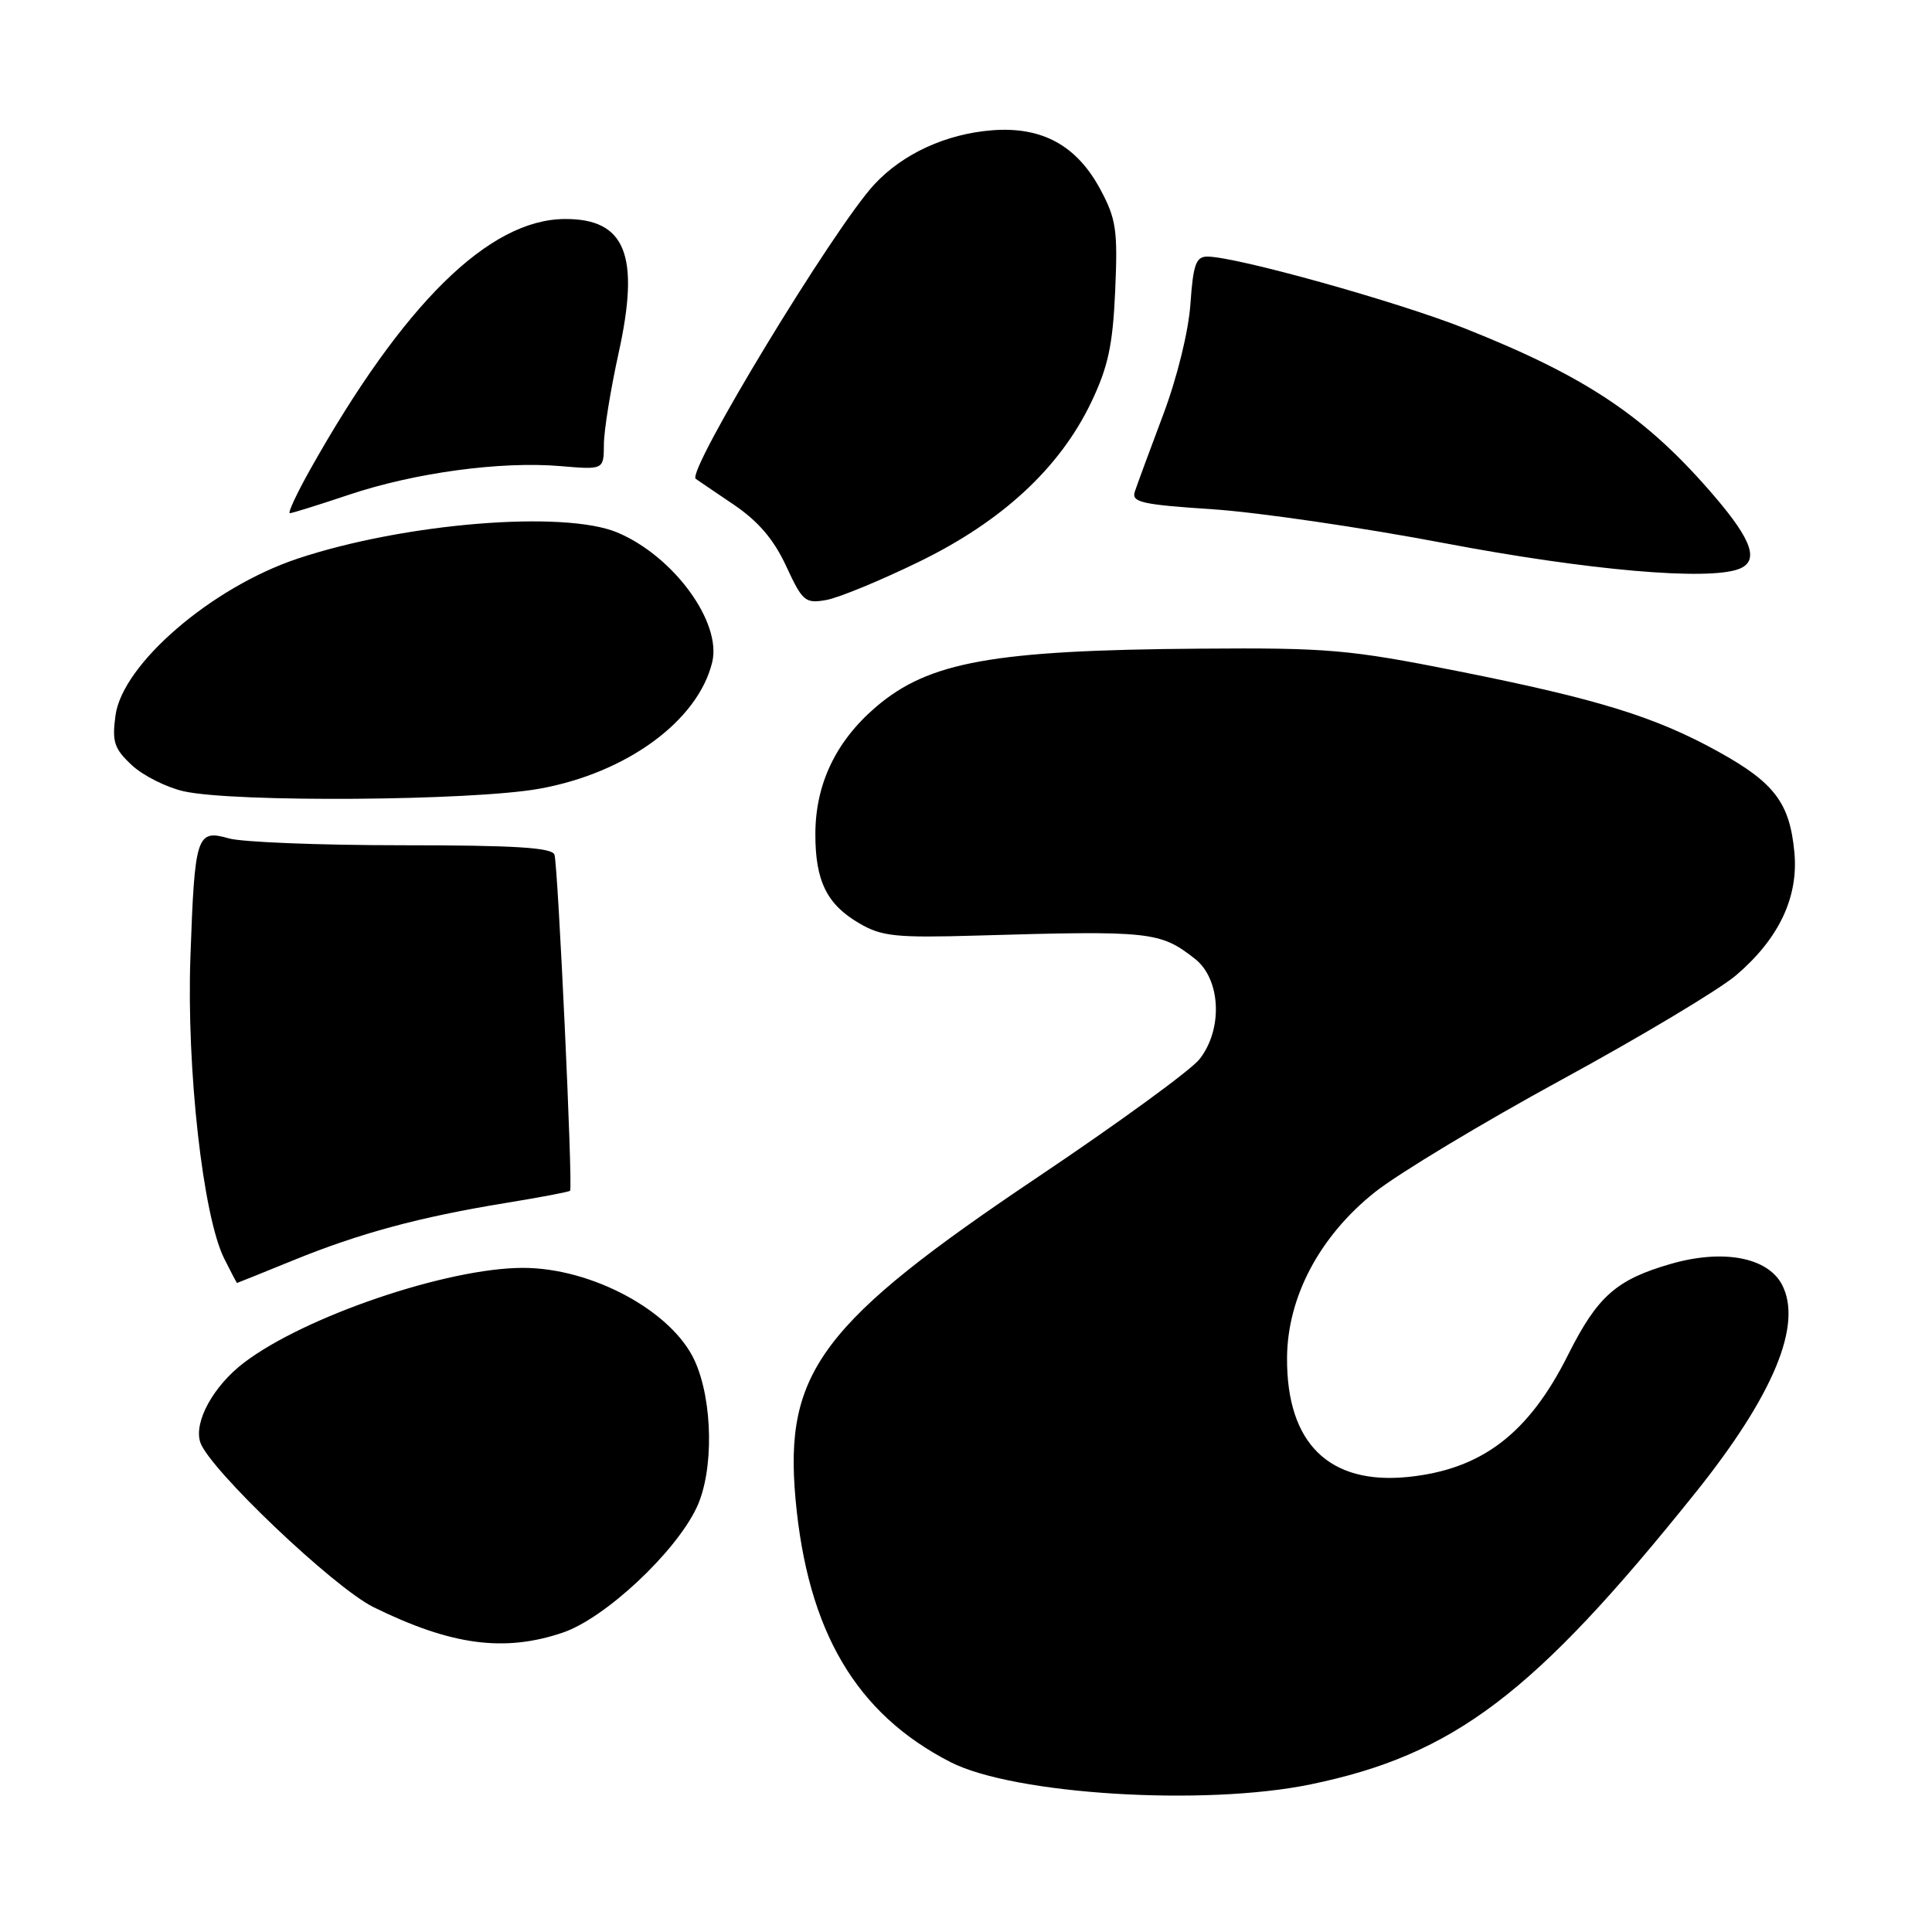 <?xml version="1.0" encoding="UTF-8" standalone="no"?>
<!DOCTYPE svg PUBLIC "-//W3C//DTD SVG 1.1//EN" "http://www.w3.org/Graphics/SVG/1.1/DTD/svg11.dtd" >
<svg xmlns="http://www.w3.org/2000/svg" xmlns:xlink="http://www.w3.org/1999/xlink" version="1.1" viewBox="0 0 256 256">
 <g >
 <path fill="currentColor"
d=" M 173.66 236.44 C 192.66 232.51 203.27 224.47 224.61 197.85 C 235.01 184.88 238.92 175.46 236.10 170.18 C 234.17 166.58 228.27 165.49 221.40 167.47 C 214.17 169.55 211.67 171.77 207.79 179.50 C 202.56 189.96 196.36 194.69 186.62 195.70 C 176.12 196.78 170.48 191.26 170.54 179.94 C 170.58 171.88 174.84 163.83 182.14 158.00 C 185.25 155.52 196.40 148.80 206.92 143.07 C 217.45 137.33 227.86 131.10 230.06 129.21 C 235.74 124.36 238.34 118.84 237.76 112.88 C 237.14 106.39 235.12 103.72 227.76 99.64 C 219.37 94.98 211.72 92.62 193.12 88.92 C 178.78 86.07 175.98 85.82 159.00 85.95 C 131.58 86.15 123.07 87.68 116.05 93.69 C 110.75 98.23 108.05 103.90 108.04 110.50 C 108.03 116.73 109.55 119.84 113.87 122.35 C 116.82 124.08 118.72 124.28 129.37 123.97 C 152.48 123.29 153.73 123.43 158.34 127.05 C 161.77 129.75 162.07 136.37 158.94 140.35 C 157.81 141.79 148.22 148.78 137.63 155.89 C 108.84 175.21 103.89 181.78 105.41 198.62 C 107.00 216.16 113.44 227.09 125.95 233.49 C 134.35 237.79 159.56 239.35 173.66 236.44 Z  M 74.57 216.33 C 80.16 214.44 89.47 205.74 92.30 199.78 C 94.60 194.94 94.48 185.66 92.06 180.32 C 89.08 173.75 78.45 168.00 69.30 168.00 C 59.29 168.00 40.37 174.43 32.32 180.57 C 28.28 183.65 25.67 188.39 26.53 191.09 C 27.64 194.58 44.21 210.35 49.50 212.96 C 59.79 218.02 66.81 218.96 74.57 216.33 Z  M 38.85 167.00 C 47.65 163.41 55.59 161.27 66.89 159.42 C 71.51 158.67 75.40 157.93 75.54 157.78 C 75.93 157.37 73.94 114.71 73.47 113.25 C 73.16 112.31 68.22 112.00 53.27 112.00 C 42.39 112.00 32.06 111.59 30.32 111.09 C 26.05 109.87 25.80 110.65 25.23 126.83 C 24.71 141.63 26.89 161.11 29.70 166.75 C 30.59 168.54 31.36 170.00 31.41 170.00 C 31.46 169.99 34.81 168.65 38.85 167.00 Z  M 71.41 104.52 C 83.00 102.46 92.49 95.52 94.37 87.75 C 95.66 82.44 89.23 73.67 81.78 70.55 C 74.68 67.59 53.60 69.31 39.47 74.01 C 28.05 77.81 16.21 88.00 15.30 94.82 C 14.83 98.31 15.13 99.21 17.48 101.40 C 18.98 102.79 22.08 104.34 24.35 104.85 C 30.99 106.34 62.43 106.12 71.41 104.52 Z  M 121.75 74.45 C 132.77 69.09 140.40 62.03 144.57 53.35 C 146.83 48.62 147.45 45.77 147.77 38.50 C 148.12 30.51 147.90 29.01 145.81 25.11 C 142.68 19.27 138.09 16.76 131.50 17.26 C 125.38 17.73 119.63 20.36 115.85 24.44 C 110.51 30.18 90.91 62.49 92.19 63.45 C 92.36 63.57 94.60 65.10 97.17 66.83 C 100.47 69.06 102.53 71.47 104.17 75.01 C 106.34 79.70 106.70 80.00 109.50 79.50 C 111.15 79.20 116.66 76.93 121.75 74.45 Z  M 230.42 75.39 C 233.10 74.36 232.20 71.65 227.25 65.85 C 218.22 55.28 210.34 49.97 194.13 43.53 C 185.17 39.97 163.79 34.00 159.98 34.00 C 158.47 34.00 158.10 35.05 157.74 40.25 C 157.49 43.90 155.98 50.03 154.11 55.00 C 152.35 59.67 150.67 64.24 150.37 65.14 C 149.90 66.55 151.26 66.86 160.66 67.48 C 166.62 67.87 180.50 69.90 191.50 71.99 C 210.39 75.57 226.31 76.97 230.42 75.39 Z  M 46.23 65.56 C 54.92 62.64 66.35 61.09 74.25 61.76 C 80.00 62.25 80.00 62.25 80.02 58.87 C 80.03 57.02 80.91 51.60 81.96 46.82 C 84.84 33.80 82.90 28.97 74.82 29.02 C 64.77 29.09 53.43 40.26 41.08 62.25 C 39.31 65.41 38.10 68.00 38.41 68.00 C 38.71 68.00 42.23 66.90 46.23 65.56 Z "/>
</g>
</svg>